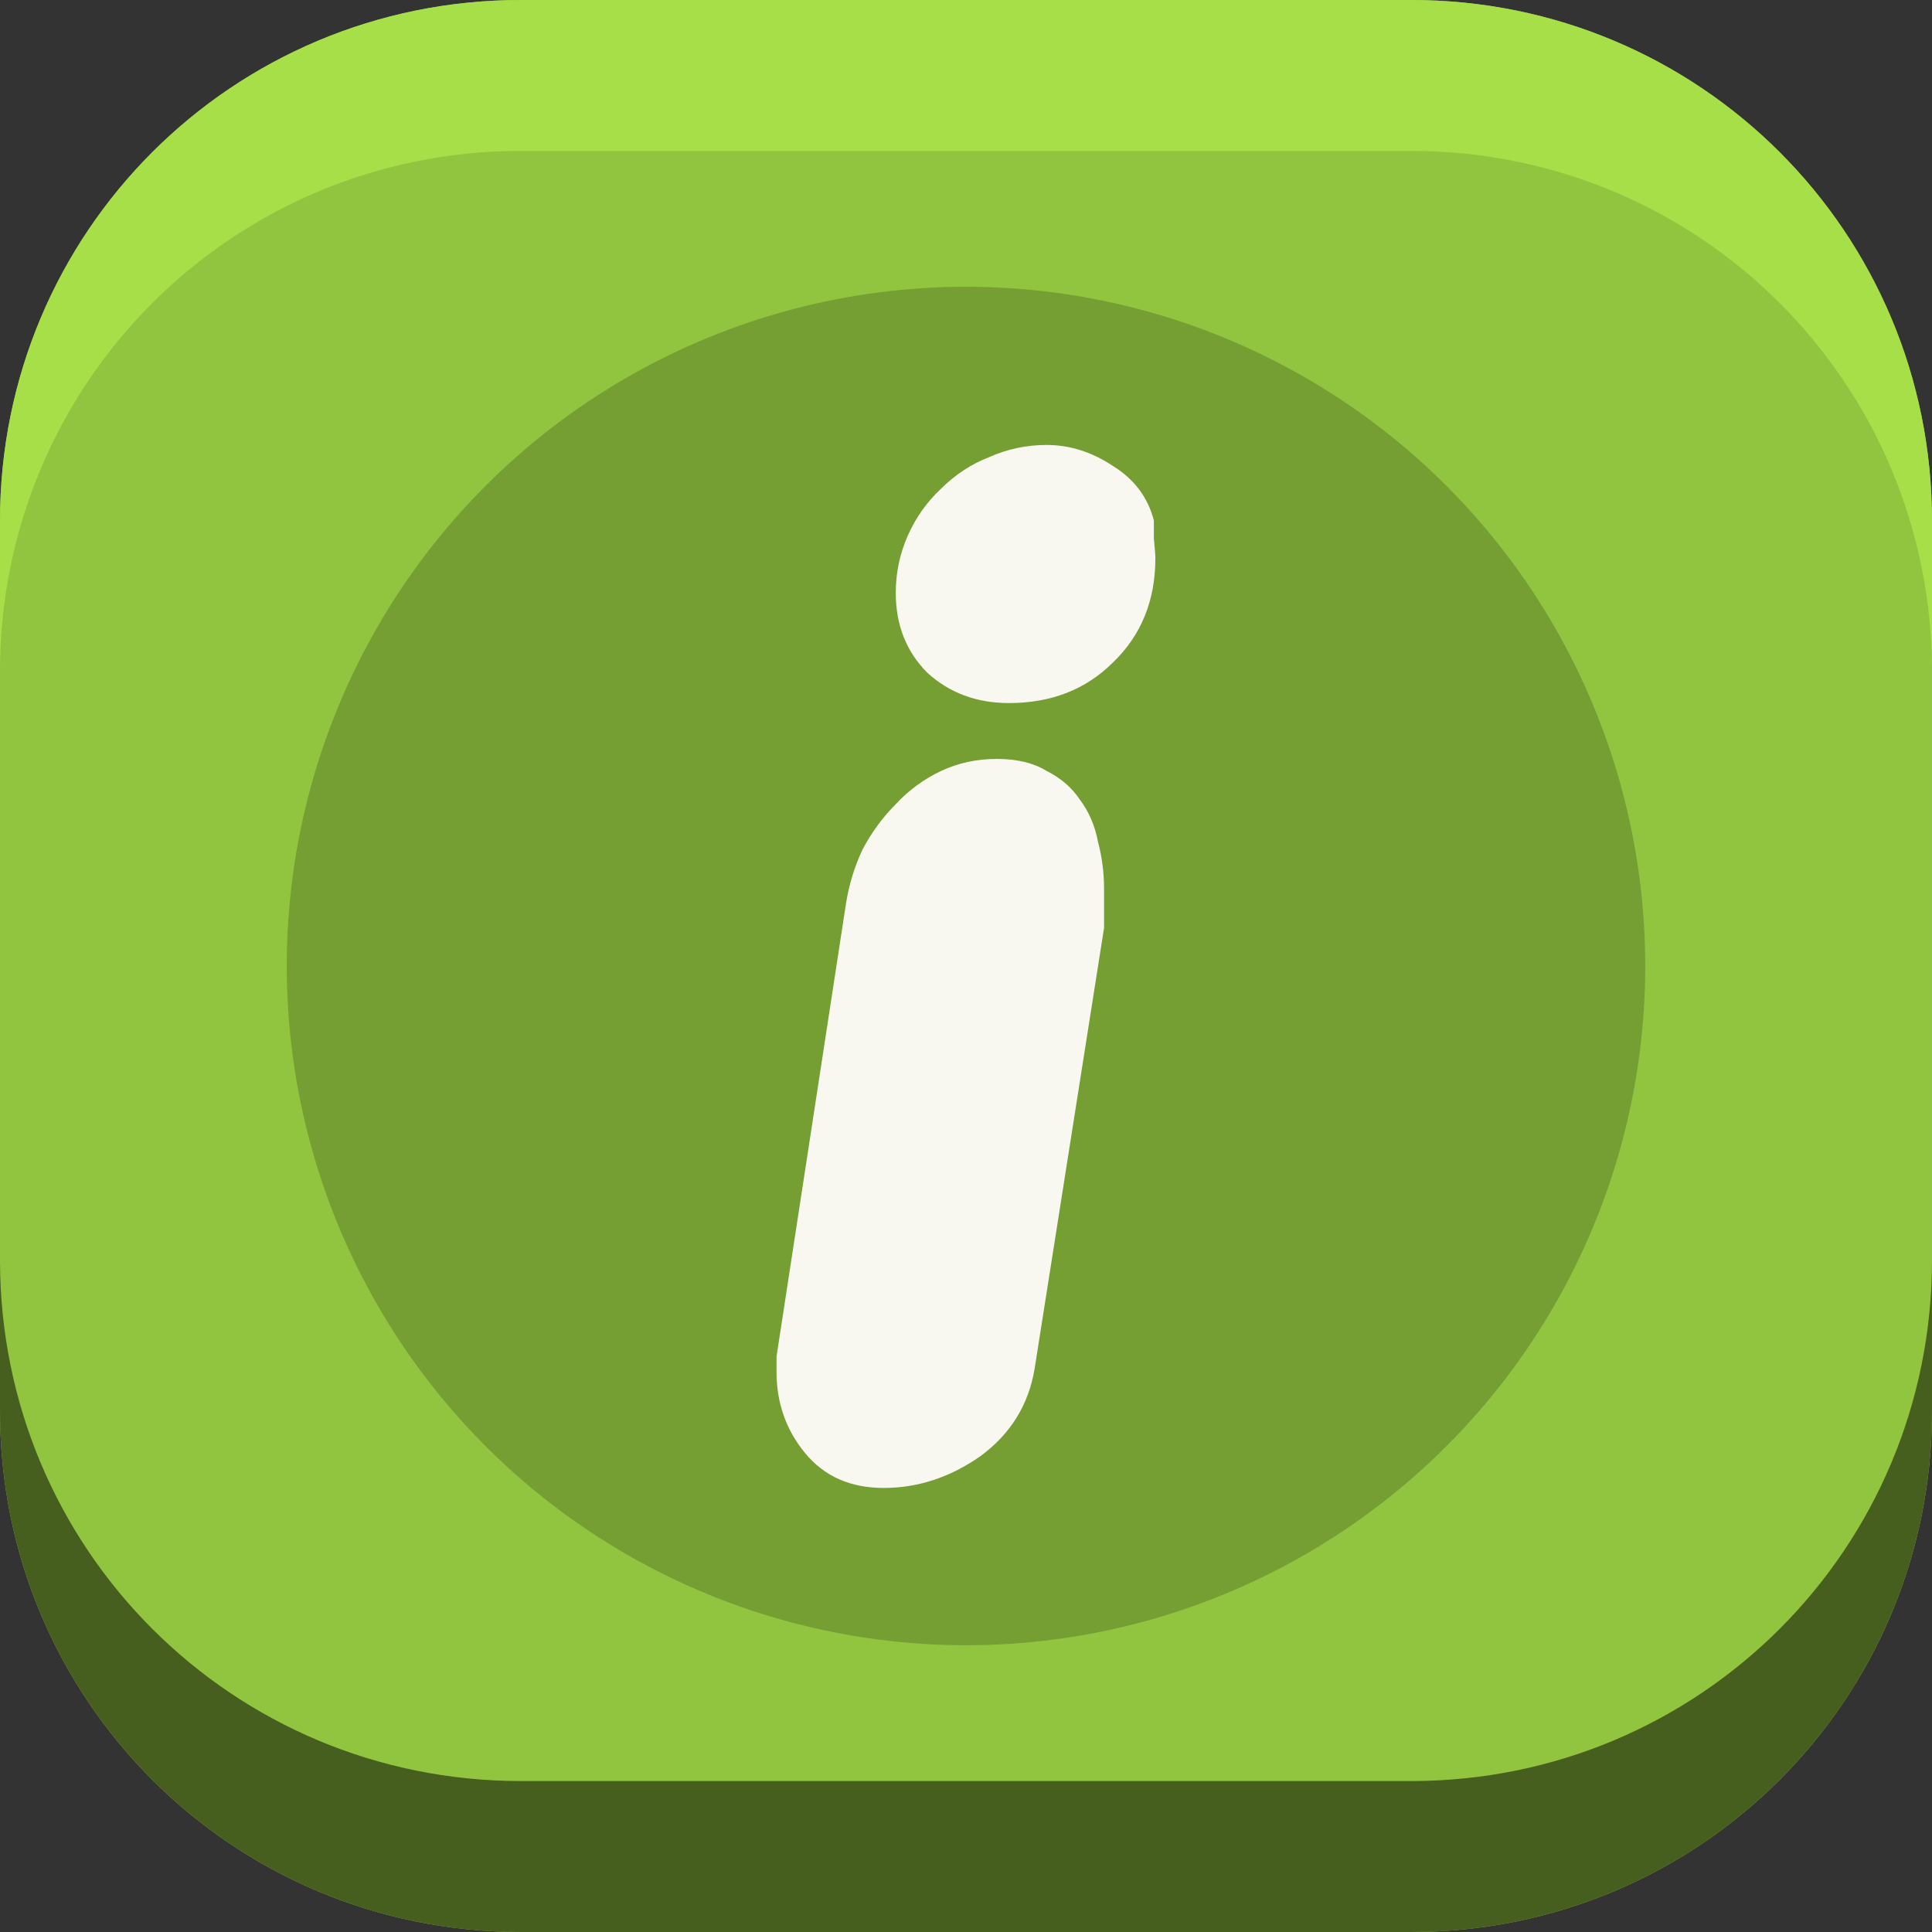 <?xml version="1.0" encoding="UTF-8" standalone="no"?>
<!-- Created with Inkscape (http://www.inkscape.org/) -->

<svg
   xmlns:dc="http://purl.org/dc/elements/1.1/"
   xmlns:cc="http://creativecommons.org/ns#"
   xmlns:rdf="http://www.w3.org/1999/02/22-rdf-syntax-ns#"
   xmlns:svg="http://www.w3.org/2000/svg"
   xmlns="http://www.w3.org/2000/svg"
   xmlns:xlink="http://www.w3.org/1999/xlink"
   xmlns:sodipodi="http://sodipodi.sourceforge.net/DTD/sodipodi-0.dtd"
   xmlns:inkscape="http://www.inkscape.org/namespaces/inkscape"
   width="256"
   height="256"
   viewBox="0 0 256 256"
   version="1.1"
   id="svg8"
   inkscape:version="0.92.3 (2405546, 2018-03-11)"
   sodipodi:docname="Erudite_Button_Options_Pressed.svg">
  <rect x="0" y="0" width="256" height="256" fill="#333333" stroke="none"/>
  <defs
     id="defs2">
    <pattern
       inkscape:collect="always"
       xlink:href="#Strips1_1"
       id="pattern2479"
       patternTransform="matrix(10.662,0,0,10.662,-3606.696,1196.929)" />
    <pattern
       inkscape:isstock="true"
       inkscape:stockid="Stripes 1:1"
       id="Strips1_1"
       patternTransform="translate(0,0) scale(10,10)"
       height="1"
       width="2"
       patternUnits="userSpaceOnUse"
       inkscape:collect="always">
      <rect
         id="rect1698"
         height="2"
         width="1"
         y="-0.5"
         x="0"
         style="fill:black;stroke:none" />
    </pattern>
    <pattern
       patternUnits="userSpaceOnUse"
       width="142.839"
       height="142.839"
       patternTransform="translate(3378.274,-1127.032)"
       id="pattern2487">
      <circle
         r="71.42"
         cy="71.42"
         cx="71.42"
         id="circle2471"
         style="opacity:1;fill:url(#pattern2479);fill-opacity:1;stroke:none;stroke-width:8.28;stroke-linecap:round;stroke-linejoin:miter;stroke-miterlimit:4;stroke-dasharray:none;stroke-opacity:1" />
    </pattern>
  </defs>
  <sodipodi:namedview
     id="base"
     pagecolor="#272822"
     bordercolor="#666666"
     borderopacity="1.0"
     inkscape:pageopacity="0"
     inkscape:pageshadow="2"
     inkscape:zoom="0.90183736"
     inkscape:cx="82.476723"
     inkscape:cy="139.39464"
     inkscape:document-units="px"
     inkscape:current-layer="layer1"
     showgrid="true"
     showborder="true"
     units="px"
     inkscape:showpageshadow="false"
     objecttolerance="10"
     inkscape:window-width="1920"
     inkscape:window-height="1050"
     inkscape:window-x="0"
     inkscape:window-y="0"
     inkscape:window-maximized="1"
     inkscape:snap-grids="false"
     inkscape:snap-page="true"
     showguides="false">
    <inkscape:grid
       type="xygrid"
       id="grid815"
       empspacing="64"
       dotted="false"
       enabled="true"
       visible="false"
       snapvisiblegridlinesonly="true"
       spacingx="1"
       spacingy="1"
       color="#ff3fff"
       opacity="0.125" />
  </sodipodi:namedview>
  <g
     inkscape:label="Layer 1"
     inkscape:groupmode="layer"
     id="layer1"
     transform="translate(0,-794.067)">
    <path
       sodipodi:nodetypes="sssssssss"
       inkscape:connector-curvature="0"
       id="path3022"
       d="M 69.028,794.067 H 186.97 c 38.242,0 69.029,30.783 69.029,69.02 v 117.961 c 0,38.237 -30.788,69.02 -69.029,69.02 H 69.028 c -38.241,0 -69.029,-30.783 -69.029,-69.02 V 863.086 c 0,-38.237 30.787,-69.02 69.029,-69.02 z"
       style="opacity:1;fill:#91c43f;fill-opacity:1;stroke:none;stroke-width:3;stroke-linecap:round;stroke-linejoin:round;stroke-miterlimit:4;stroke-dasharray:none;stroke-opacity:1" />
    <path
       sodipodi:nodetypes="csssscssc"
       inkscape:connector-curvature="0"
       style="opacity:1;fill:#465e1e;fill-opacity:1;stroke:none;stroke-width:3;stroke-linecap:round;stroke-linejoin:round;stroke-miterlimit:4;stroke-dasharray:none;stroke-opacity:1"
       d="m -4.721577e-4,961.047 v 20 c 0,38.237 30.787,69.02 69.029,69.02 H 186.97 c 38.242,0 69.029,-30.783 69.029,-69.02 v -20 c 0,38.237 -30.788,69.02 -69.029,69.02 H 69.028 c -38.241,0 -69.029,-30.783 -69.029,-69.02 z"
       id="path3024" />
    <path
       sodipodi:nodetypes="csssscssc"
       id="path3026"
       d="m -4.721577e-4,883.086 v -20 c 0,-38.237 30.787,-69.02 69.029,-69.02 H 186.97 c 38.242,0 69.029,30.783 69.029,69.02 v 20 c 0,-38.237 -30.788,-69.02 -69.029,-69.02 H 69.028 c -38.241,0 -69.029,30.783 -69.029,69.02 z"
       style="opacity:1;fill:#a6df48;fill-opacity:1;stroke:none;stroke-width:3;stroke-linecap:round;stroke-linejoin:round;stroke-miterlimit:4;stroke-dasharray:none;stroke-opacity:1"
       inkscape:connector-curvature="0" />
    <circle
       cy="922.067"
       cx="128"
       id="circle3030"
       style="opacity:1;fill:#759e33;fill-opacity:1;stroke:none;stroke-width:50;stroke-linecap:round;stroke-linejoin:round;stroke-miterlimit:4;stroke-dasharray:none;stroke-dashoffset:0;stroke-opacity:1"
       r="90" />
    <g
       aria-label="i"
       transform="scale(1,1)"
       style="font-style:normal;font-variant:normal;font-weight:normal;font-stretch:normal;font-size:204.316px;line-height:1.25;font-family:'Open Sans';-inkscape-font-specification:'Open Sans';font-variant-ligatures:normal;font-variant-caps:normal;font-variant-numeric:normal;font-feature-settings:normal;text-align:start;letter-spacing:0px;word-spacing:0px;writing-mode:lr-tb;text-anchor:start;fill:#f8f8f0;fill-opacity:1;stroke:none;stroke-width:1"
       id="text3034">
      <path
         d="m 102.893,973.827 9.2,-60 q 0.6,-3.8 2.2,-7.2 1.8,-3.4 4.4,-6 2.6,-2.8 6,-4.4 3.4,-1.6 7.4,-1.6 4,0 6.6,1.6 2.8,1.4 4.4,3.8 1.8,2.4 2.4,5.6 0.8,3 0.8,6.2 v 5.2 l -9.2,58.4 q -1.2,7.2 -7.2,11.6 -6,4.2 -12.8,4.2 -6.6,0 -10.4,-4.6 -3.8,-4.6 -3.8,-10.8 z m 15.8,-101.2 q 0,-4 1.6,-7.6 1.6,-3.6 4.4,-6.2 2.8,-2.8 6.4,-4.2 3.6,-1.6 7.6,-1.6 4.6,0 8.8,2.8 4.2,2.6 5.4,7.2 0,0.4 0,2.4 0.2,2 0.2,2.6 0,8.4 -5.6,13.8 -5.4,5.4 -13.8,5.4 -6.4,0 -10.8,-4 -4.2,-4.2 -4.2,-10.6 z"
         style="font-style:normal;font-variant:normal;font-weight:normal;font-stretch:normal;font-size:200px;font-family:'Kaliber Round BRK';-inkscape-font-specification:'Kaliber Round BRK';fill:#f8f8f0;stroke-width:0.172"
         id="path824" />
    </g>
  </g>
</svg>
